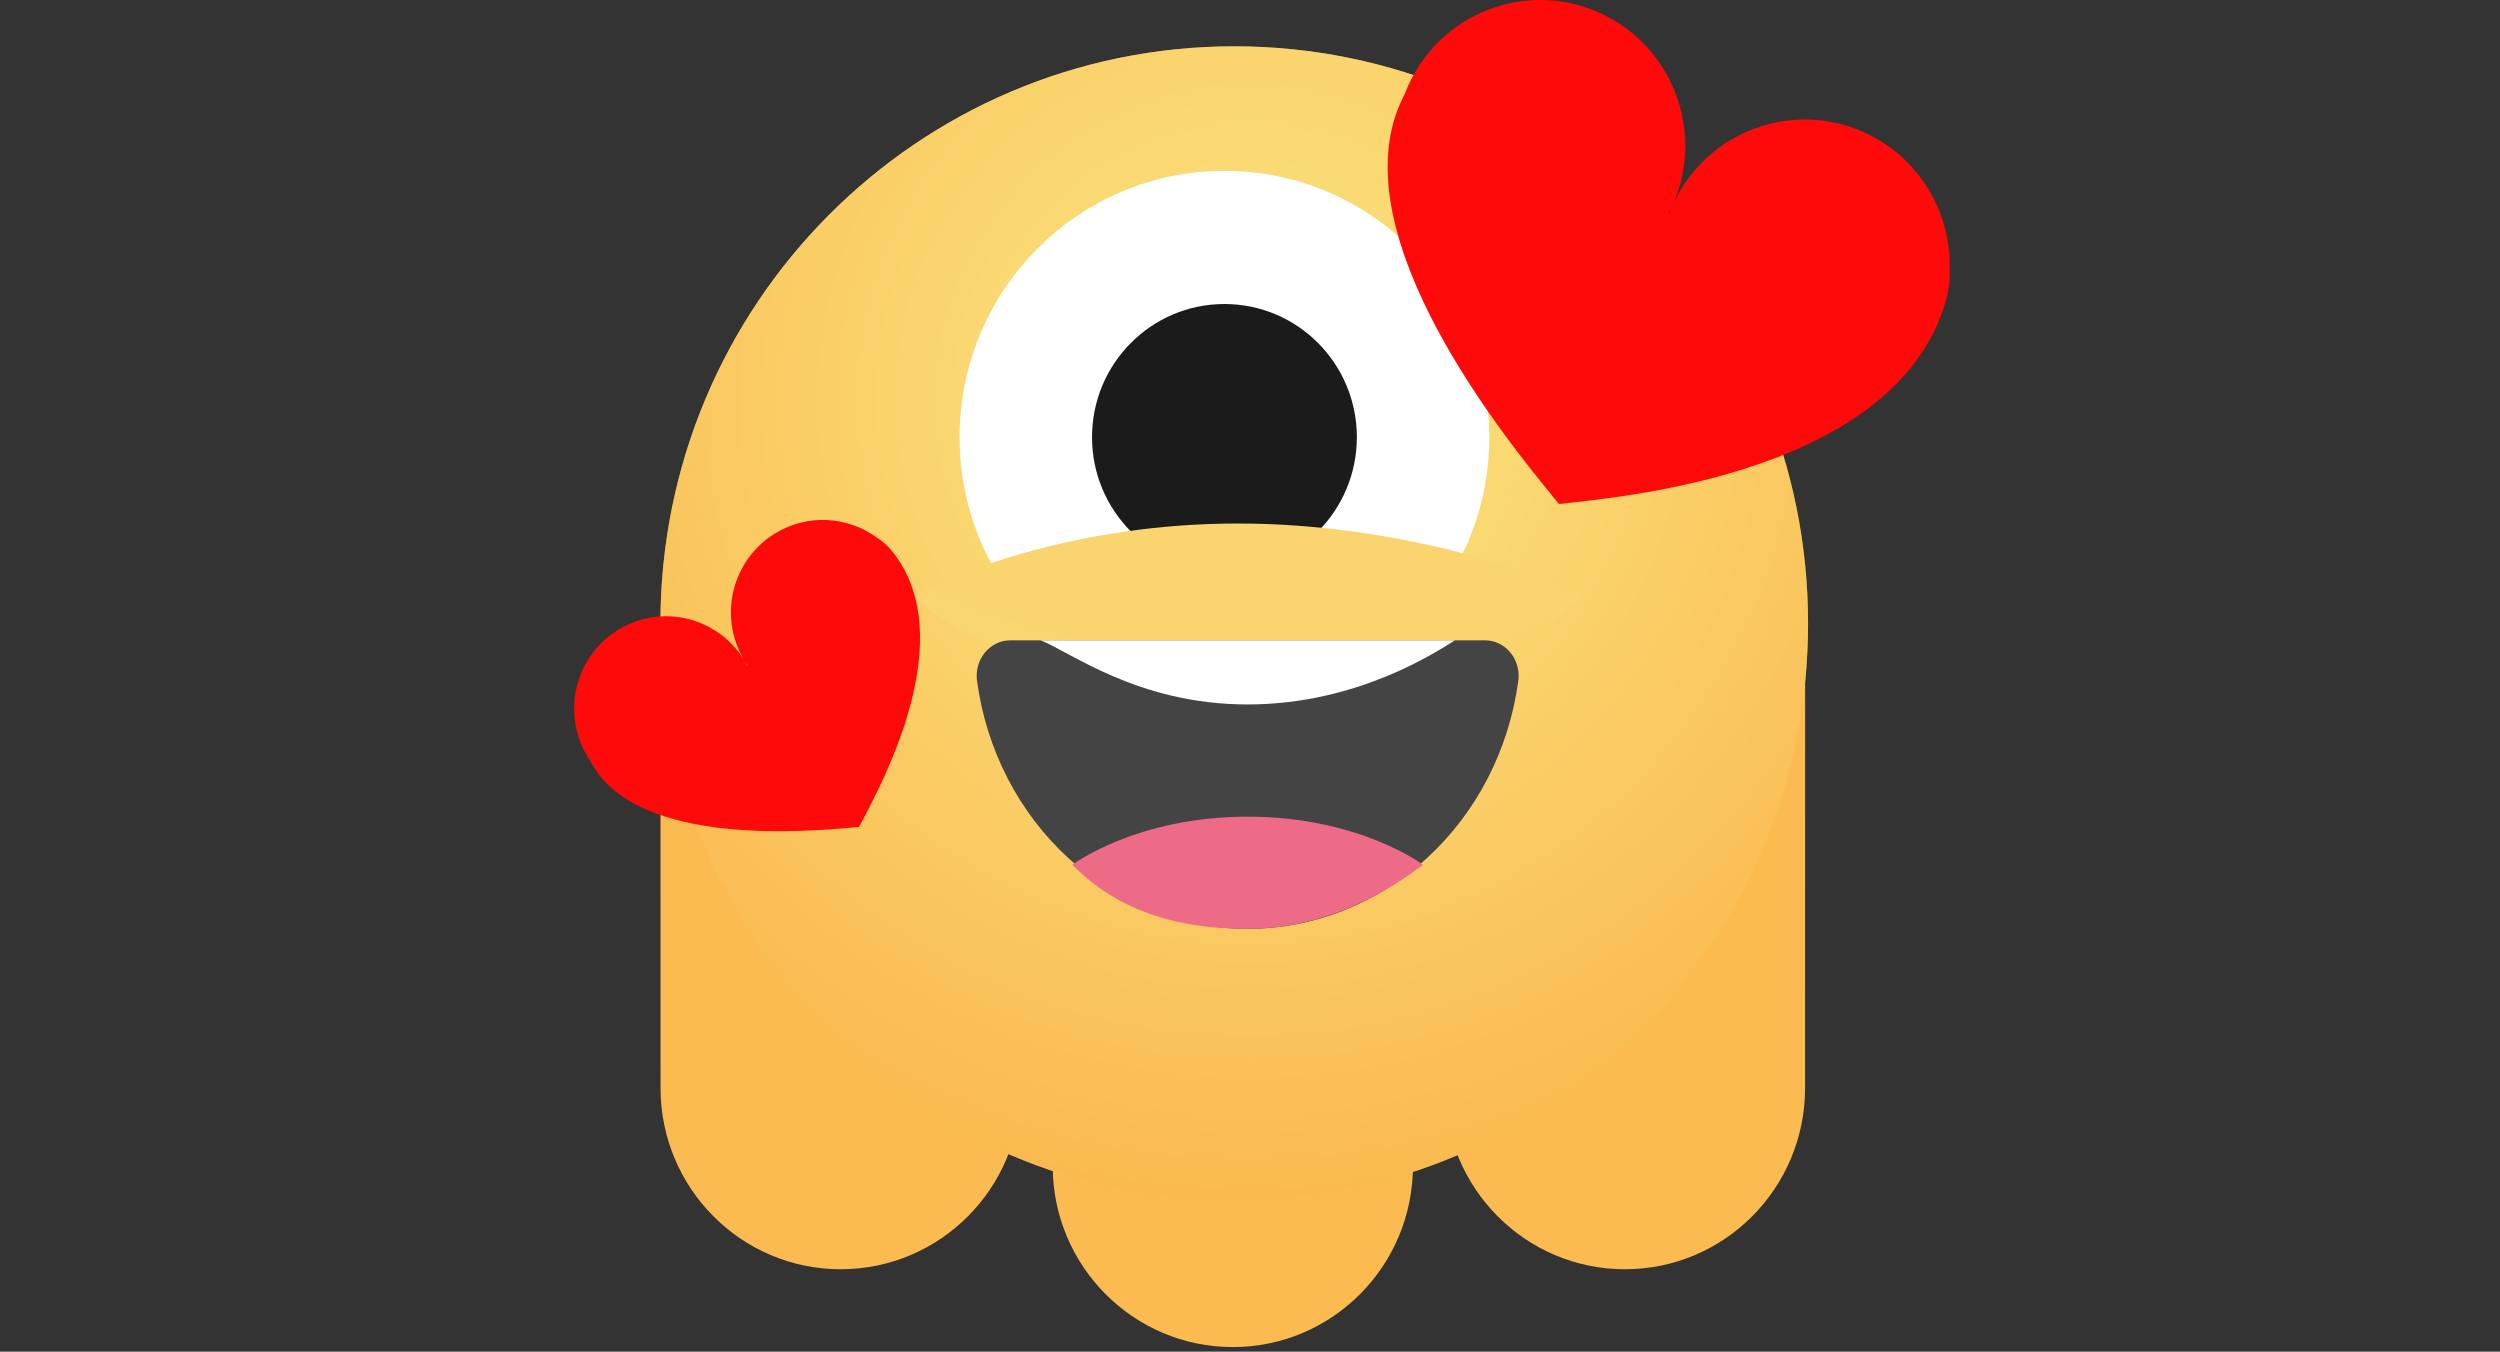 <svg width="209" height="113" viewBox="0 0 209 113" fill="none" xmlns="http://www.w3.org/2000/svg">
<rect x="0" y="0" width="209" height="113" fill="#333333" stroke="none"/>
<path d="M85.33 55.391C85.328 47.028 78.585 40.248 70.269 40.248C61.953 40.248 55.213 47.028 55.214 55.391L55.222 90.965C55.223 99.328 61.966 106.109 70.282 106.109C78.599 106.109 85.339 99.328 85.337 90.965L85.33 55.391Z" fill="#FBBB51"/>
<path d="M118.122 55.391C118.122 47.028 111.38 40.248 103.063 40.248C94.747 40.248 88.006 47.028 88.006 55.391V97.472C88.006 105.835 94.747 112.615 103.063 112.615C111.38 112.615 118.122 105.835 118.122 97.472V55.391Z" fill="#FBBB51"/>
<path d="M150.912 55.391C150.914 47.028 144.173 40.248 135.857 40.248C127.541 40.248 120.798 47.028 120.796 55.391L120.789 90.965C120.788 99.328 127.527 106.109 135.844 106.109C144.16 106.109 150.903 99.328 150.905 90.965L150.912 55.391Z" fill="#FBBB51"/>
<path d="M103.183 100.363C129.677 100.363 151.154 78.763 151.154 52.118C151.154 25.473 129.677 3.872 103.183 3.872C76.689 3.872 55.211 25.473 55.211 52.118C55.211 78.763 76.689 100.363 103.183 100.363Z" fill="#F6D31D"/>
<path d="M103.183 100.363C129.677 100.363 151.154 78.763 151.154 52.118C151.154 25.473 129.677 3.872 103.183 3.872C76.689 3.872 55.211 25.473 55.211 52.118C55.211 78.763 76.689 100.363 103.183 100.363Z" fill="url(#paint0_radial_1_51)" fill-opacity="0.5"/>
<path d="M102.364 58.816C114.592 58.816 124.505 48.847 124.505 36.549C124.505 24.251 114.592 14.282 102.364 14.282C90.135 14.282 80.223 24.251 80.223 36.549C80.223 48.847 90.135 58.816 102.364 58.816Z" fill="white"/>
<path d="M102.364 47.683C108.477 47.683 113.433 42.698 113.433 36.549C113.433 30.4 108.477 25.416 102.364 25.416C96.249 25.416 91.293 30.4 91.293 36.549C91.293 42.698 96.249 47.683 102.364 47.683Z" fill="#1B1B1B"/>
<path d="M103.479 57.552C88.555 57.552 79.296 53.146 76.532 49.796C79.987 47.786 90.213 43.765 103.479 43.765C116.745 43.765 128.354 47.786 132.499 49.796C129.045 53.146 118.404 57.552 103.479 57.552Z" fill="url(#paint1_radial_1_51)"/>
<path d="M104.305 77.654C109.804 77.655 115.117 75.562 119.273 71.757C123.429 67.953 126.146 62.694 126.926 56.944C126.986 56.518 126.96 56.084 126.846 55.671C126.732 55.258 126.535 54.876 126.268 54.551C126.001 54.227 125.67 53.968 125.299 53.791C124.927 53.615 124.524 53.527 124.116 53.532H84.492C84.085 53.527 83.682 53.615 83.31 53.791C82.939 53.968 82.608 54.227 82.341 54.551C82.073 54.876 81.876 55.258 81.763 55.671C81.649 56.084 81.622 56.518 81.683 56.944C82.463 62.694 85.18 67.953 89.335 71.757C93.491 75.562 98.806 77.655 104.305 77.654Z" fill="#444444"/>
<path d="M104.305 58.892C95.066 58.892 89.388 54.425 86.982 53.531H121.628C120.184 54.425 113.543 58.892 104.305 58.892Z" fill="white"/>
<path d="M104.305 77.654C96.487 77.654 92.312 74.974 89.647 72.293C89.647 72.293 94.977 68.273 104.305 68.273C113.633 68.273 118.963 72.293 118.963 72.293C117.741 73.187 112.123 77.654 104.305 77.654Z" fill="#ED6B86"/>
<path fill-rule="evenodd" clip-rule="evenodd" d="M162.992 22.596C163.151 17.798 160.466 13.155 155.842 11.065C149.788 8.329 142.684 11.001 139.889 17.032C142.516 10.926 139.785 3.81 133.73 1.074C127.624 -1.686 120.45 1.056 117.705 7.197C117.606 7.418 117.515 7.641 117.43 7.864C117.312 8.093 117.196 8.333 117.084 8.584C112.068 19.809 125.973 36.806 129.908 41.618C130.066 41.81 130.208 41.984 130.331 42.136C130.575 42.107 130.871 42.075 131.214 42.037C137.056 41.396 156.535 39.259 161.932 27.181C162.733 25.386 163.057 23.87 162.992 22.596ZM139.534 17.877C139.525 17.879 139.517 17.881 139.507 17.883C139.503 17.875 139.499 17.868 139.494 17.861C139.583 17.692 139.667 17.521 139.748 17.346C139.672 17.523 139.6 17.699 139.534 17.877Z" fill="#FF0A0A"/>
<path fill-rule="evenodd" clip-rule="evenodd" d="M73.341 44.968C70.903 43.166 67.527 42.916 64.785 44.6C61.198 46.803 60.044 51.49 62.173 55.117C59.937 51.557 55.265 50.45 51.678 52.653C48.058 54.876 46.916 59.63 49.127 63.271C49.206 63.401 49.288 63.528 49.374 63.652C49.451 63.797 49.534 63.944 49.625 64.094C53.667 70.749 67.479 69.519 71.389 69.171C71.546 69.158 71.687 69.145 71.81 69.135C71.882 68.996 71.972 68.829 72.075 68.635C73.832 65.333 79.692 54.326 75.343 47.166C74.698 46.102 74.025 45.39 73.341 44.968ZM62.491 55.614C62.489 55.619 62.486 55.624 62.484 55.63L62.469 55.629C62.414 55.525 62.356 55.422 62.296 55.319C62.359 55.419 62.424 55.518 62.491 55.614Z" fill="#FF0A0A"/>
<defs>
<radialGradient id="paint0_radial_1_51" cx="0" cy="0" r="1" gradientUnits="userSpaceOnUse" gradientTransform="translate(104.445 33.298) rotate(91.078) scale(67.077 66.697)">
<stop stop-color="#FFFBEE" stop-opacity="0.97"/>
<stop offset="1" stop-color="#FFA082"/>
</radialGradient>
<radialGradient id="paint1_radial_1_51" cx="0" cy="0" r="1" gradientUnits="userSpaceOnUse" gradientTransform="translate(106.381 45.374) rotate(97.345) scale(14.593 50.574)">
<stop stop-color="#FAD46E"/>
<stop offset="1" stop-color="#FAD670"/>
</radialGradient>
</defs>
</svg>
